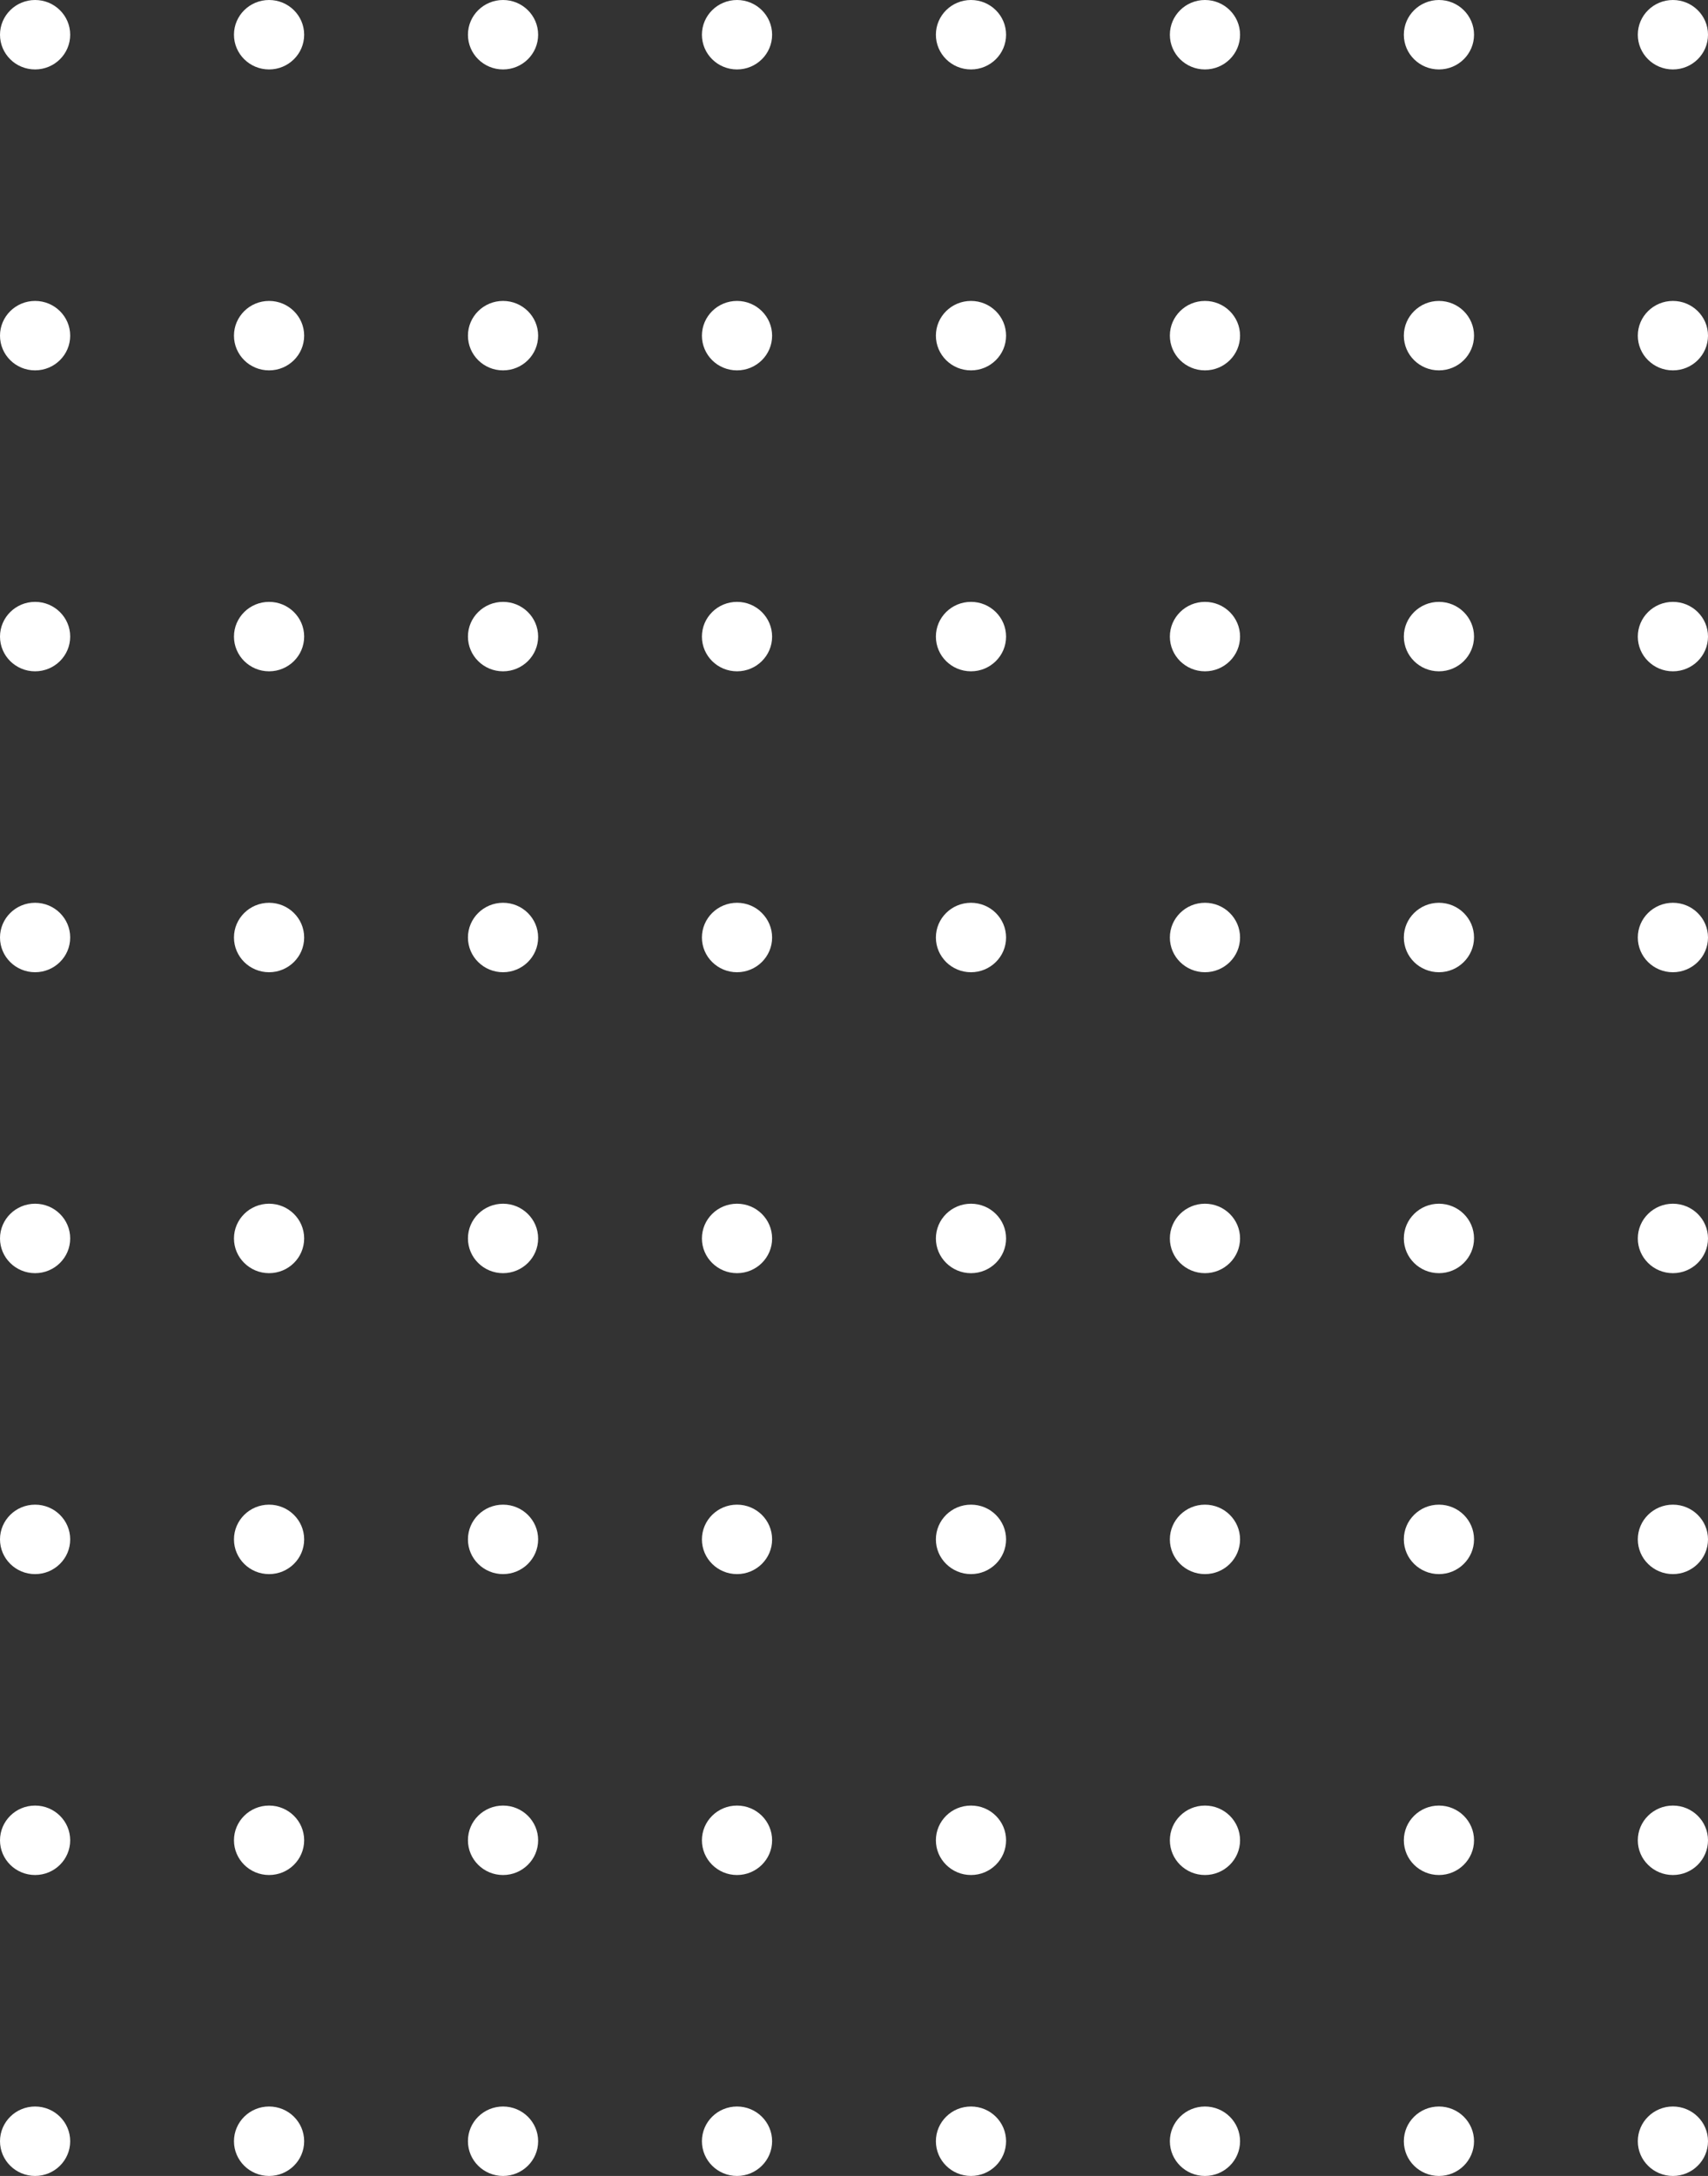 <svg viewBox="0 0 73 93" xmlns="http://www.w3.org/2000/svg" xmlns:xlink="http://www.w3.org/1999/xlink" width="73" height="93" fill="none">
	<rect x="0" y="0" width="73" height="93" fill="#333333" stroke="none"/>
	<rect id="Vector-1" width="93" height="73" x="0" y="0" fill="rgb(255,255,255)" fill-opacity="0" transform="matrix(1.80411e-16,-1,1,1.80411e-16,0,93)" />
	<path id="Vector" d="M2.968 1.5C2.968 2.328 2.304 3 1.484 3C0.664 3 0 2.328 0 1.5C0 0.672 0.664 0 1.484 0C2.304 0 2.968 0.672 2.968 1.5Z" fill="rgb(255,255,255)" fill-rule="nonzero" transform="matrix(1.80411e-16,-1,1,1.80411e-16,0,93)" />
	<path id="Vector" d="M2.968 1.5C2.968 2.328 2.304 3 1.484 3C0.664 3 0 2.328 0 1.5C0 0.672 0.664 0 1.484 0C2.304 0 2.968 0.672 2.968 1.5Z" fill="rgb(255,255,255)" fill-rule="nonzero" transform="matrix(1.80411e-16,-1,1,1.80411e-16,0,80.138)" />
	<path id="Vector" d="M2.968 1.5C2.968 2.328 2.304 3 1.484 3C0.664 3 0 2.328 0 1.5C0 0.672 0.664 0 1.484 0C2.304 0 2.968 0.672 2.968 1.5Z" fill="rgb(255,255,255)" fill-rule="nonzero" transform="matrix(1.80411e-16,-1,1,1.80411e-16,0,67.277)" />
	<path id="Vector" d="M2.968 1.5C2.968 2.328 2.304 3 1.484 3C0.664 3 0 2.328 0 1.5C0 0.672 0.664 0 1.484 0C2.304 0 2.968 0.672 2.968 1.5Z" fill="rgb(255,255,255)" fill-rule="nonzero" transform="matrix(1.80411e-16,-1,1,1.80411e-16,0,54.415)" />
	<path id="Vector" d="M2.968 1.5C2.968 2.328 2.304 3 1.484 3C0.664 3 0 2.328 0 1.5C0 0.672 0.664 0 1.484 0C2.304 0 2.968 0.672 2.968 1.5Z" fill="rgb(255,255,255)" fill-rule="nonzero" transform="matrix(1.80411e-16,-1,1,1.80411e-16,0,41.553)" />
	<path id="Vector" d="M2.968 1.5C2.968 2.328 2.304 3 1.484 3C0.664 3 0 2.328 0 1.5C0 0.672 0.664 0 1.484 0C2.304 0 2.968 0.672 2.968 1.5Z" fill="rgb(255,255,255)" fill-rule="nonzero" transform="matrix(1.80411e-16,-1,1,1.80411e-16,0,28.692)" />
	<path id="Vector" d="M2.968 1.5C2.968 2.328 2.304 3 1.484 3C0.664 3 0 2.328 0 1.5C0 0.672 0.664 0 1.484 0C2.304 0 2.968 0.672 2.968 1.5Z" fill="rgb(255,255,255)" fill-rule="nonzero" transform="matrix(1.80411e-16,-1,1,1.80411e-16,0,15.83)" />
	<path id="Vector" d="M2.968 1.5C2.968 2.328 2.304 3 1.484 3C0.664 3 0 2.328 0 1.5C0 0.672 0.664 0 1.484 0C2.304 0 2.968 0.672 2.968 1.5Z" fill="rgb(255,255,255)" fill-rule="nonzero" transform="matrix(1.80411e-16,-1,1,1.80411e-16,0,2.968)" />
	<path id="Vector" d="M2.968 1.5C2.968 2.328 2.304 3 1.484 3C0.664 3 0 2.328 0 1.5C0 0.672 0.664 0 1.484 0C2.304 0 2.968 0.672 2.968 1.5Z" fill="rgb(255,255,255)" fill-rule="nonzero" transform="matrix(1.80411e-16,-1,1,1.80411e-16,10,93)" />
	<path id="Vector" d="M2.968 1.5C2.968 2.328 2.304 3 1.484 3C0.664 3 0 2.328 0 1.5C0 0.672 0.664 0 1.484 0C2.304 0 2.968 0.672 2.968 1.5Z" fill="rgb(255,255,255)" fill-rule="nonzero" transform="matrix(1.80411e-16,-1,1,1.80411e-16,10,80.138)" />
	<path id="Vector" d="M2.968 1.5C2.968 2.328 2.304 3 1.484 3C0.664 3 0 2.328 0 1.5C0 0.672 0.664 0 1.484 0C2.304 0 2.968 0.672 2.968 1.5Z" fill="rgb(255,255,255)" fill-rule="nonzero" transform="matrix(1.80411e-16,-1,1,1.80411e-16,10,67.277)" />
	<path id="Vector" d="M2.968 1.5C2.968 2.328 2.304 3 1.484 3C0.664 3 0 2.328 0 1.5C0 0.672 0.664 0 1.484 0C2.304 0 2.968 0.672 2.968 1.5Z" fill="rgb(255,255,255)" fill-rule="nonzero" transform="matrix(1.80411e-16,-1,1,1.80411e-16,10,54.415)" />
	<path id="Vector" d="M2.968 1.5C2.968 2.328 2.304 3 1.484 3C0.664 3 0 2.328 0 1.5C0 0.672 0.664 0 1.484 0C2.304 0 2.968 0.672 2.968 1.5Z" fill="rgb(255,255,255)" fill-rule="nonzero" transform="matrix(1.80411e-16,-1,1,1.80411e-16,10,41.553)" />
	<path id="Vector" d="M2.968 1.5C2.968 2.328 2.304 3 1.484 3C0.664 3 0 2.328 0 1.5C0 0.672 0.664 0 1.484 0C2.304 0 2.968 0.672 2.968 1.5Z" fill="rgb(255,255,255)" fill-rule="nonzero" transform="matrix(1.80411e-16,-1,1,1.80411e-16,10,28.692)" />
	<path id="Vector" d="M2.968 1.5C2.968 2.328 2.304 3 1.484 3C0.664 3 0 2.328 0 1.5C0 0.672 0.664 0 1.484 0C2.304 0 2.968 0.672 2.968 1.5Z" fill="rgb(255,255,255)" fill-rule="nonzero" transform="matrix(1.80411e-16,-1,1,1.80411e-16,10,15.83)" />
	<path id="Vector" d="M2.968 1.5C2.968 2.328 2.304 3 1.484 3C0.664 3 0 2.328 0 1.5C0 0.672 0.664 0 1.484 0C2.304 0 2.968 0.672 2.968 1.5Z" fill="rgb(255,255,255)" fill-rule="nonzero" transform="matrix(1.80411e-16,-1,1,1.80411e-16,10,2.968)" />
	<path id="Vector" d="M2.968 1.5C2.968 2.328 2.304 3 1.484 3C0.664 3 0 2.328 0 1.5C0 0.672 0.664 0 1.484 0C2.304 0 2.968 0.672 2.968 1.5Z" fill="rgb(255,255,255)" fill-rule="nonzero" transform="matrix(1.80411e-16,-1,1,1.80411e-16,20,93)" />
	<path id="Vector" d="M2.968 1.5C2.968 2.328 2.304 3 1.484 3C0.664 3 0 2.328 0 1.5C0 0.672 0.664 0 1.484 0C2.304 0 2.968 0.672 2.968 1.5Z" fill="rgb(255,255,255)" fill-rule="nonzero" transform="matrix(1.80411e-16,-1,1,1.80411e-16,20,80.138)" />
	<path id="Vector" d="M2.968 1.5C2.968 2.328 2.304 3 1.484 3C0.664 3 0 2.328 0 1.5C0 0.672 0.664 0 1.484 0C2.304 0 2.968 0.672 2.968 1.5Z" fill="rgb(255,255,255)" fill-rule="nonzero" transform="matrix(1.80411e-16,-1,1,1.80411e-16,20,67.277)" />
	<path id="Vector" d="M2.968 1.5C2.968 2.328 2.304 3 1.484 3C0.664 3 0 2.328 0 1.5C0 0.672 0.664 0 1.484 0C2.304 0 2.968 0.672 2.968 1.5Z" fill="rgb(255,255,255)" fill-rule="nonzero" transform="matrix(1.80411e-16,-1,1,1.80411e-16,20,54.415)" />
	<path id="Vector" d="M2.968 1.5C2.968 2.328 2.304 3 1.484 3C0.664 3 0 2.328 0 1.5C0 0.672 0.664 0 1.484 0C2.304 0 2.968 0.672 2.968 1.5Z" fill="rgb(255,255,255)" fill-rule="nonzero" transform="matrix(1.80411e-16,-1,1,1.80411e-16,20,41.553)" />
	<path id="Vector" d="M2.968 1.5C2.968 2.328 2.304 3 1.484 3C0.664 3 0 2.328 0 1.5C0 0.672 0.664 0 1.484 0C2.304 0 2.968 0.672 2.968 1.5Z" fill="rgb(255,255,255)" fill-rule="nonzero" transform="matrix(1.80411e-16,-1,1,1.80411e-16,20,28.692)" />
	<path id="Vector" d="M2.968 1.5C2.968 2.328 2.304 3 1.484 3C0.664 3 0 2.328 0 1.5C0 0.672 0.664 0 1.484 0C2.304 0 2.968 0.672 2.968 1.5Z" fill="rgb(255,255,255)" fill-rule="nonzero" transform="matrix(1.80411e-16,-1,1,1.80411e-16,20,15.83)" />
	<path id="Vector" d="M2.968 1.5C2.968 2.328 2.304 3 1.484 3C0.664 3 0 2.328 0 1.5C0 0.672 0.664 0 1.484 0C2.304 0 2.968 0.672 2.968 1.5Z" fill="rgb(255,255,255)" fill-rule="nonzero" transform="matrix(1.80411e-16,-1,1,1.80411e-16,20,2.968)" />
	<path id="Vector" d="M2.968 1.5C2.968 2.328 2.304 3 1.484 3C0.664 3 0 2.328 0 1.5C0 0.672 0.664 0 1.484 0C2.304 0 2.968 0.672 2.968 1.5Z" fill="rgb(255,255,255)" fill-rule="nonzero" transform="matrix(1.80411e-16,-1,1,1.80411e-16,30,93)" />
	<path id="Vector" d="M2.968 1.5C2.968 2.328 2.304 3 1.484 3C0.664 3 0 2.328 0 1.5C0 0.672 0.664 0 1.484 0C2.304 0 2.968 0.672 2.968 1.5Z" fill="rgb(255,255,255)" fill-rule="nonzero" transform="matrix(1.80411e-16,-1,1,1.80411e-16,30,80.138)" />
	<path id="Vector" d="M2.968 1.5C2.968 2.328 2.304 3 1.484 3C0.664 3 0 2.328 0 1.5C0 0.672 0.664 0 1.484 0C2.304 0 2.968 0.672 2.968 1.5Z" fill="rgb(255,255,255)" fill-rule="nonzero" transform="matrix(1.80411e-16,-1,1,1.80411e-16,30,67.277)" />
	<path id="Vector" d="M2.968 1.5C2.968 2.328 2.304 3 1.484 3C0.664 3 0 2.328 0 1.5C0 0.672 0.664 0 1.484 0C2.304 0 2.968 0.672 2.968 1.5Z" fill="rgb(255,255,255)" fill-rule="nonzero" transform="matrix(1.80411e-16,-1,1,1.80411e-16,30,54.415)" />
	<path id="Vector" d="M2.968 1.5C2.968 2.328 2.304 3 1.484 3C0.664 3 0 2.328 0 1.5C0 0.672 0.664 0 1.484 0C2.304 0 2.968 0.672 2.968 1.5Z" fill="rgb(255,255,255)" fill-rule="nonzero" transform="matrix(1.80411e-16,-1,1,1.80411e-16,30,41.553)" />
	<path id="Vector" d="M2.968 1.5C2.968 2.328 2.304 3 1.484 3C0.664 3 0 2.328 0 1.5C0 0.672 0.664 0 1.484 0C2.304 0 2.968 0.672 2.968 1.5Z" fill="rgb(255,255,255)" fill-rule="nonzero" transform="matrix(1.80411e-16,-1,1,1.80411e-16,30,28.692)" />
	<path id="Vector" d="M2.968 1.5C2.968 2.328 2.304 3 1.484 3C0.664 3 0 2.328 0 1.5C0 0.672 0.664 0 1.484 0C2.304 0 2.968 0.672 2.968 1.5Z" fill="rgb(255,255,255)" fill-rule="nonzero" transform="matrix(1.80411e-16,-1,1,1.80411e-16,30,15.83)" />
	<path id="Vector" d="M2.968 1.5C2.968 2.328 2.304 3 1.484 3C0.664 3 0 2.328 0 1.5C0 0.672 0.664 0 1.484 0C2.304 0 2.968 0.672 2.968 1.5Z" fill="rgb(255,255,255)" fill-rule="nonzero" transform="matrix(1.80411e-16,-1,1,1.80411e-16,30,2.968)" />
	<path id="Vector" d="M2.968 1.5C2.968 2.328 2.304 3 1.484 3C0.664 3 0 2.328 0 1.5C0 0.672 0.664 0 1.484 0C2.304 0 2.968 0.672 2.968 1.5Z" fill="rgb(255,255,255)" fill-rule="nonzero" transform="matrix(1.80411e-16,-1,1,1.80411e-16,40,93)" />
	<path id="Vector" d="M2.968 1.5C2.968 2.328 2.304 3 1.484 3C0.664 3 0 2.328 0 1.5C0 0.672 0.664 0 1.484 0C2.304 0 2.968 0.672 2.968 1.5Z" fill="rgb(255,255,255)" fill-rule="nonzero" transform="matrix(1.80411e-16,-1,1,1.80411e-16,40,80.138)" />
	<path id="Vector" d="M2.968 1.5C2.968 2.328 2.304 3 1.484 3C0.664 3 0 2.328 0 1.5C0 0.672 0.664 0 1.484 0C2.304 0 2.968 0.672 2.968 1.5Z" fill="rgb(255,255,255)" fill-rule="nonzero" transform="matrix(1.80411e-16,-1,1,1.80411e-16,40,67.277)" />
	<path id="Vector" d="M2.968 1.5C2.968 2.328 2.304 3 1.484 3C0.664 3 0 2.328 0 1.5C0 0.672 0.664 0 1.484 0C2.304 0 2.968 0.672 2.968 1.5Z" fill="rgb(255,255,255)" fill-rule="nonzero" transform="matrix(1.80411e-16,-1,1,1.80411e-16,40,54.415)" />
	<path id="Vector" d="M2.968 1.5C2.968 2.328 2.304 3 1.484 3C0.664 3 0 2.328 0 1.5C0 0.672 0.664 0 1.484 0C2.304 0 2.968 0.672 2.968 1.5Z" fill="rgb(255,255,255)" fill-rule="nonzero" transform="matrix(1.80411e-16,-1,1,1.80411e-16,40,41.553)" />
	<path id="Vector" d="M2.968 1.5C2.968 2.328 2.304 3 1.484 3C0.664 3 0 2.328 0 1.5C0 0.672 0.664 0 1.484 0C2.304 0 2.968 0.672 2.968 1.5Z" fill="rgb(255,255,255)" fill-rule="nonzero" transform="matrix(1.80411e-16,-1,1,1.80411e-16,40,28.692)" />
	<path id="Vector" d="M2.968 1.5C2.968 2.328 2.304 3 1.484 3C0.664 3 0 2.328 0 1.5C0 0.672 0.664 0 1.484 0C2.304 0 2.968 0.672 2.968 1.5Z" fill="rgb(255,255,255)" fill-rule="nonzero" transform="matrix(1.80411e-16,-1,1,1.80411e-16,40,15.83)" />
	<path id="Vector" d="M2.968 1.5C2.968 2.328 2.304 3 1.484 3C0.664 3 0 2.328 0 1.5C0 0.672 0.664 0 1.484 0C2.304 0 2.968 0.672 2.968 1.5Z" fill="rgb(255,255,255)" fill-rule="nonzero" transform="matrix(1.80411e-16,-1,1,1.80411e-16,40,2.968)" />
	<path id="Vector" d="M2.968 1.5C2.968 2.328 2.304 3 1.484 3C0.664 3 0 2.328 0 1.5C0 0.672 0.664 0 1.484 0C2.304 0 2.968 0.672 2.968 1.5Z" fill="rgb(255,255,255)" fill-rule="nonzero" transform="matrix(1.80411e-16,-1,1,1.80411e-16,50,93)" />
	<path id="Vector" d="M2.968 1.5C2.968 2.328 2.304 3 1.484 3C0.664 3 0 2.328 0 1.5C0 0.672 0.664 0 1.484 0C2.304 0 2.968 0.672 2.968 1.5Z" fill="rgb(255,255,255)" fill-rule="nonzero" transform="matrix(1.80411e-16,-1,1,1.80411e-16,50,80.138)" />
	<path id="Vector" d="M2.968 1.5C2.968 2.328 2.304 3 1.484 3C0.664 3 0 2.328 0 1.5C0 0.672 0.664 0 1.484 0C2.304 0 2.968 0.672 2.968 1.5Z" fill="rgb(255,255,255)" fill-rule="nonzero" transform="matrix(1.80411e-16,-1,1,1.80411e-16,50,67.277)" />
	<path id="Vector" d="M2.968 1.5C2.968 2.328 2.304 3 1.484 3C0.664 3 0 2.328 0 1.5C0 0.672 0.664 0 1.484 0C2.304 0 2.968 0.672 2.968 1.5Z" fill="rgb(255,255,255)" fill-rule="nonzero" transform="matrix(1.80411e-16,-1,1,1.80411e-16,50,54.415)" />
	<path id="Vector" d="M2.968 1.5C2.968 2.328 2.304 3 1.484 3C0.664 3 0 2.328 0 1.5C0 0.672 0.664 0 1.484 0C2.304 0 2.968 0.672 2.968 1.5Z" fill="rgb(255,255,255)" fill-rule="nonzero" transform="matrix(1.80411e-16,-1,1,1.80411e-16,50,41.553)" />
	<path id="Vector" d="M2.968 1.5C2.968 2.328 2.304 3 1.484 3C0.664 3 0 2.328 0 1.5C0 0.672 0.664 0 1.484 0C2.304 0 2.968 0.672 2.968 1.5Z" fill="rgb(255,255,255)" fill-rule="nonzero" transform="matrix(1.80411e-16,-1,1,1.80411e-16,50,28.692)" />
	<path id="Vector" d="M2.968 1.5C2.968 2.328 2.304 3 1.484 3C0.664 3 0 2.328 0 1.5C0 0.672 0.664 0 1.484 0C2.304 0 2.968 0.672 2.968 1.5Z" fill="rgb(255,255,255)" fill-rule="nonzero" transform="matrix(1.80411e-16,-1,1,1.80411e-16,50,15.83)" />
	<path id="Vector" d="M2.968 1.5C2.968 2.328 2.304 3 1.484 3C0.664 3 0 2.328 0 1.5C0 0.672 0.664 0 1.484 0C2.304 0 2.968 0.672 2.968 1.5Z" fill="rgb(255,255,255)" fill-rule="nonzero" transform="matrix(1.80411e-16,-1,1,1.80411e-16,50,2.968)" />
	<path id="Vector" d="M2.968 1.5C2.968 2.328 2.304 3 1.484 3C0.664 3 0 2.328 0 1.5C0 0.672 0.664 0 1.484 0C2.304 0 2.968 0.672 2.968 1.5Z" fill="rgb(255,255,255)" fill-rule="nonzero" transform="matrix(1.80411e-16,-1,1,1.80411e-16,60,93)" />
	<path id="Vector" d="M2.968 1.5C2.968 2.328 2.304 3 1.484 3C0.664 3 0 2.328 0 1.5C0 0.672 0.664 0 1.484 0C2.304 0 2.968 0.672 2.968 1.5Z" fill="rgb(255,255,255)" fill-rule="nonzero" transform="matrix(1.80411e-16,-1,1,1.80411e-16,60,80.138)" />
	<path id="Vector" d="M2.968 1.5C2.968 2.328 2.304 3 1.484 3C0.664 3 0 2.328 0 1.5C0 0.672 0.664 0 1.484 0C2.304 0 2.968 0.672 2.968 1.5Z" fill="rgb(255,255,255)" fill-rule="nonzero" transform="matrix(1.80411e-16,-1,1,1.80411e-16,60,67.277)" />
	<path id="Vector" d="M2.968 1.5C2.968 2.328 2.304 3 1.484 3C0.664 3 0 2.328 0 1.5C0 0.672 0.664 0 1.484 0C2.304 0 2.968 0.672 2.968 1.5Z" fill="rgb(255,255,255)" fill-rule="nonzero" transform="matrix(1.80411e-16,-1,1,1.80411e-16,60,54.415)" />
	<path id="Vector" d="M2.968 1.5C2.968 2.328 2.304 3 1.484 3C0.664 3 0 2.328 0 1.5C0 0.672 0.664 0 1.484 0C2.304 0 2.968 0.672 2.968 1.5Z" fill="rgb(255,255,255)" fill-rule="nonzero" transform="matrix(1.80411e-16,-1,1,1.80411e-16,60,41.553)" />
	<path id="Vector" d="M2.968 1.5C2.968 2.328 2.304 3 1.484 3C0.664 3 0 2.328 0 1.5C0 0.672 0.664 0 1.484 0C2.304 0 2.968 0.672 2.968 1.5Z" fill="rgb(255,255,255)" fill-rule="nonzero" transform="matrix(1.80411e-16,-1,1,1.80411e-16,60,28.692)" />
	<path id="Vector" d="M2.968 1.5C2.968 2.328 2.304 3 1.484 3C0.664 3 0 2.328 0 1.5C0 0.672 0.664 0 1.484 0C2.304 0 2.968 0.672 2.968 1.5Z" fill="rgb(255,255,255)" fill-rule="nonzero" transform="matrix(1.80411e-16,-1,1,1.80411e-16,60,15.83)" />
	<path id="Vector" d="M2.968 1.5C2.968 2.328 2.304 3 1.484 3C0.664 3 0 2.328 0 1.5C0 0.672 0.664 0 1.484 0C2.304 0 2.968 0.672 2.968 1.5Z" fill="rgb(255,255,255)" fill-rule="nonzero" transform="matrix(1.80411e-16,-1,1,1.80411e-16,60,2.968)" />
	<path id="Vector" d="M2.968 1.5C2.968 2.328 2.304 3 1.484 3C0.664 3 0 2.328 0 1.5C0 0.672 0.664 0 1.484 0C2.304 0 2.968 0.672 2.968 1.5Z" fill="rgb(255,255,255)" fill-rule="nonzero" transform="matrix(1.80411e-16,-1,1,1.80411e-16,70,93)" />
	<path id="Vector" d="M2.968 1.5C2.968 2.328 2.304 3 1.484 3C0.664 3 0 2.328 0 1.5C0 0.672 0.664 0 1.484 0C2.304 0 2.968 0.672 2.968 1.5Z" fill="rgb(255,255,255)" fill-rule="nonzero" transform="matrix(1.80411e-16,-1,1,1.80411e-16,70,80.138)" />
	<path id="Vector" d="M2.968 1.5C2.968 2.328 2.304 3 1.484 3C0.664 3 0 2.328 0 1.5C0 0.672 0.664 0 1.484 0C2.304 0 2.968 0.672 2.968 1.5Z" fill="rgb(255,255,255)" fill-rule="nonzero" transform="matrix(1.80411e-16,-1,1,1.80411e-16,70,67.277)" />
	<path id="Vector" d="M2.968 1.5C2.968 2.328 2.304 3 1.484 3C0.664 3 0 2.328 0 1.5C0 0.672 0.664 0 1.484 0C2.304 0 2.968 0.672 2.968 1.5Z" fill="rgb(255,255,255)" fill-rule="nonzero" transform="matrix(1.80411e-16,-1,1,1.80411e-16,70,54.415)" />
	<path id="Vector" d="M2.968 1.5C2.968 2.328 2.304 3 1.484 3C0.664 3 0 2.328 0 1.5C0 0.672 0.664 0 1.484 0C2.304 0 2.968 0.672 2.968 1.5Z" fill="rgb(255,255,255)" fill-rule="nonzero" transform="matrix(1.80411e-16,-1,1,1.80411e-16,70,41.553)" />
	<path id="Vector" d="M2.968 1.5C2.968 2.328 2.304 3 1.484 3C0.664 3 0 2.328 0 1.5C0 0.672 0.664 0 1.484 0C2.304 0 2.968 0.672 2.968 1.5Z" fill="rgb(255,255,255)" fill-rule="nonzero" transform="matrix(1.80411e-16,-1,1,1.80411e-16,70,28.692)" />
	<path id="Vector" d="M2.968 1.5C2.968 2.328 2.304 3 1.484 3C0.664 3 0 2.328 0 1.5C0 0.672 0.664 0 1.484 0C2.304 0 2.968 0.672 2.968 1.5Z" fill="rgb(255,255,255)" fill-rule="nonzero" transform="matrix(1.80411e-16,-1,1,1.80411e-16,70,15.83)" />
	<path id="Vector" d="M2.968 1.5C2.968 2.328 2.304 3 1.484 3C0.664 3 0 2.328 0 1.5C0 0.672 0.664 0 1.484 0C2.304 0 2.968 0.672 2.968 1.5Z" fill="rgb(255,255,255)" fill-rule="nonzero" transform="matrix(1.80411e-16,-1,1,1.80411e-16,70,2.968)" />
</svg>
